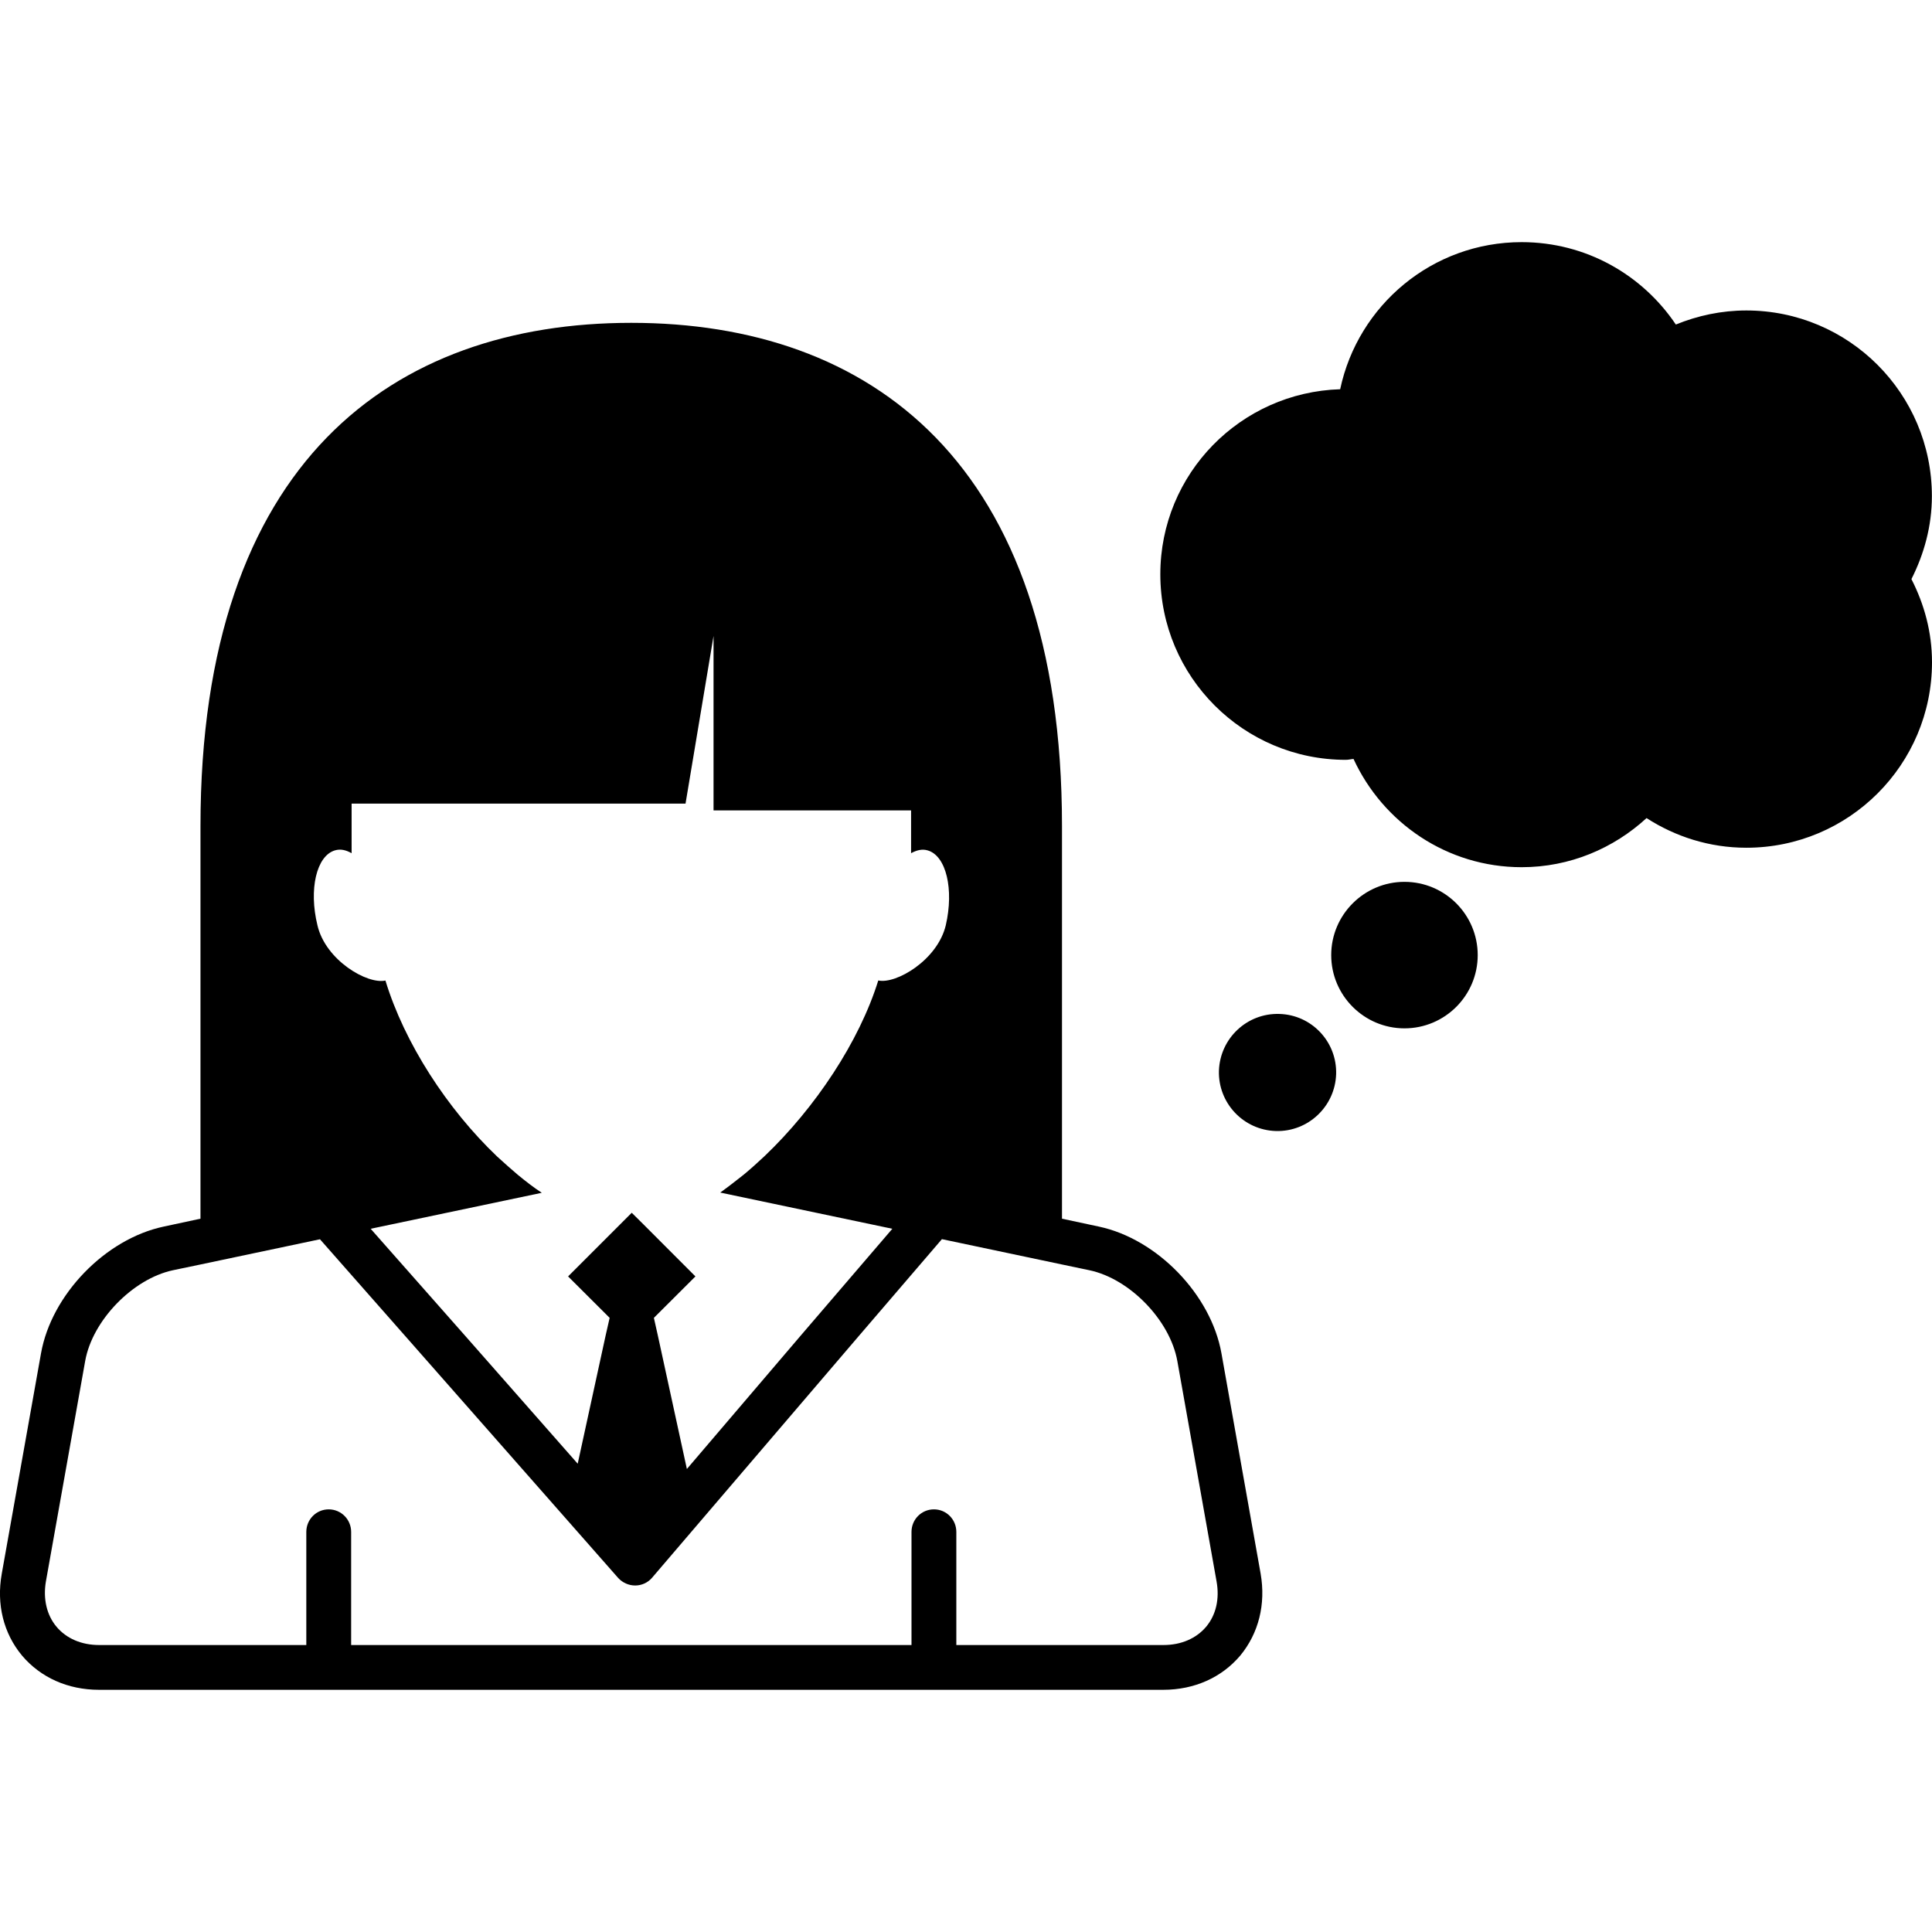 <?xml version="1.0" encoding="iso-8859-1"?>
<!-- Generator: Adobe Illustrator 16.0.0, SVG Export Plug-In . SVG Version: 6.00 Build 0)  -->
<!DOCTYPE svg PUBLIC "-//W3C//DTD SVG 1.1//EN" "http://www.w3.org/Graphics/SVG/1.1/DTD/svg11.dtd">
<svg version="1.1" id="Capa_1" xmlns="http://www.w3.org/2000/svg" xmlns:xlink="http://www.w3.org/1999/xlink" x="0px" y="0px"
	 width="32.968px" height="32.968px" viewBox="0 0 32.968 32.968" style="enable-background:new 0 0 32.968 32.968;"
	 xml:space="preserve">
<g>
	<g>
		<path d="M20.843,23.093c-0.178-1.002-1.098-1.951-2.09-2.162l-0.631-0.135v-6.701c0-6.223-3.291-8.586-7.35-8.586
			s-7.351,2.363-7.351,8.586v6.701l-0.629,0.135c-0.994,0.211-1.914,1.16-2.092,2.162l-0.67,3.762
			c-0.093,0.521,0.03,1.017,0.346,1.396c0.317,0.375,0.783,0.584,1.312,0.584h18.164c0.528,0,0.995-0.209,1.312-0.584
			c0.314-0.381,0.438-0.875,0.348-1.396L20.843,23.093z M5.715,14.511C5.812,14.482,5.903,14.505,6,14.559v-0.846h5.698l0.478-2.861
			v2.977h3.371v0.73c0.098-0.053,0.191-0.076,0.285-0.047c0.314,0.092,0.449,0.664,0.307,1.277
			c-0.141,0.594-0.848,1.008-1.152,0.942c-0.324,1.044-1.076,2.173-1.939,2.996c-0.117,0.11-0.236,0.217-0.354,0.315
			c-0.136,0.108-0.271,0.213-0.404,0.308l2.937,0.618l-1.568,1.828l-1.938,2.271l-0.494-2.271l-0.069-0.308l0.709-0.707l-0.89-0.891
			l-0.197-0.195l-0.199,0.199l-0.887,0.887l0.709,0.707l-0.07,0.308l-0.475,2.181l-1.919-2.181l-1.614-1.828l2.92-0.614
			c-0.139-0.091-0.273-0.195-0.408-0.306c-0.119-0.101-0.236-0.205-0.354-0.313c-0.852-0.812-1.582-1.937-1.906-3.003
			c-0.309,0.069-1.021-0.345-1.16-0.942C5.266,15.175,5.401,14.604,5.715,14.511z M20.582,27.759
			c-0.17,0.201-0.428,0.312-0.727,0.312h-3.536v-1.93c0-0.213-0.17-0.385-0.382-0.385c-0.213,0-0.383,0.172-0.383,0.385v1.93H5.992
			v-1.93c0-0.213-0.171-0.385-0.383-0.385s-0.382,0.172-0.382,0.385v1.93H1.691c-0.299,0-0.557-0.11-0.727-0.312
			c-0.168-0.201-0.231-0.477-0.181-0.771l0.671-3.766c0.123-0.689,0.809-1.398,1.495-1.546l0.474-0.099l2.037-0.43l1.45,1.646
			l3.64,4.135c0.074,0.08,0.18,0.127,0.287,0.127h0.004c0.109,0,0.215-0.049,0.285-0.131l3.533-4.131l1.414-1.648l2.047,0.432
			l0.472,0.099c0.688,0.146,1.373,0.854,1.498,1.548l0.67,3.764C20.813,27.285,20.75,27.558,20.582,27.759z M32.968,11.3
			c0,1.748-1.418,3.166-3.168,3.166c-0.629,0-1.211-0.189-1.703-0.506c-0.562,0.516-1.307,0.838-2.131,0.838
			c-1.273,0-2.367-0.758-2.869-1.847c-0.045,0.003-0.086,0.015-0.131,0.015c-1.748,0-3.166-1.418-3.166-3.166
			c0-1.717,1.367-3.105,3.069-3.158c0.304-1.434,1.573-2.51,3.097-2.51c1.099,0,2.062,0.559,2.631,1.406
			c0.371-0.152,0.777-0.24,1.203-0.24c1.748,0,3.166,1.418,3.166,3.168c0,0.512-0.133,0.988-0.349,1.416
			C32.836,10.311,32.968,10.787,32.968,11.3z M25.216,16.298c0,0.69-0.56,1.25-1.25,1.25c-0.688,0-1.25-0.56-1.25-1.25
			c0-0.689,0.562-1.25,1.25-1.25C24.657,15.048,25.216,15.609,25.216,16.298z M22.8,18.331c-0.019,0.551-0.479,0.985-1.029,0.969
			c-0.555-0.017-0.986-0.479-0.971-1.028c0.019-0.554,0.479-0.986,1.029-0.97C22.382,17.316,22.817,17.777,22.8,18.331z"/>
	</g>
</g>
<g>
</g>
<g>
</g>
<g>
</g>
<g>
</g>
<g>
</g>
<g>
</g>
<g>
</g>
<g>
</g>
<g>
</g>
<g>
</g>
<g>
</g>
<g>
</g>
<g>
</g>
<g>
</g>
<g>
</g>
</svg>
